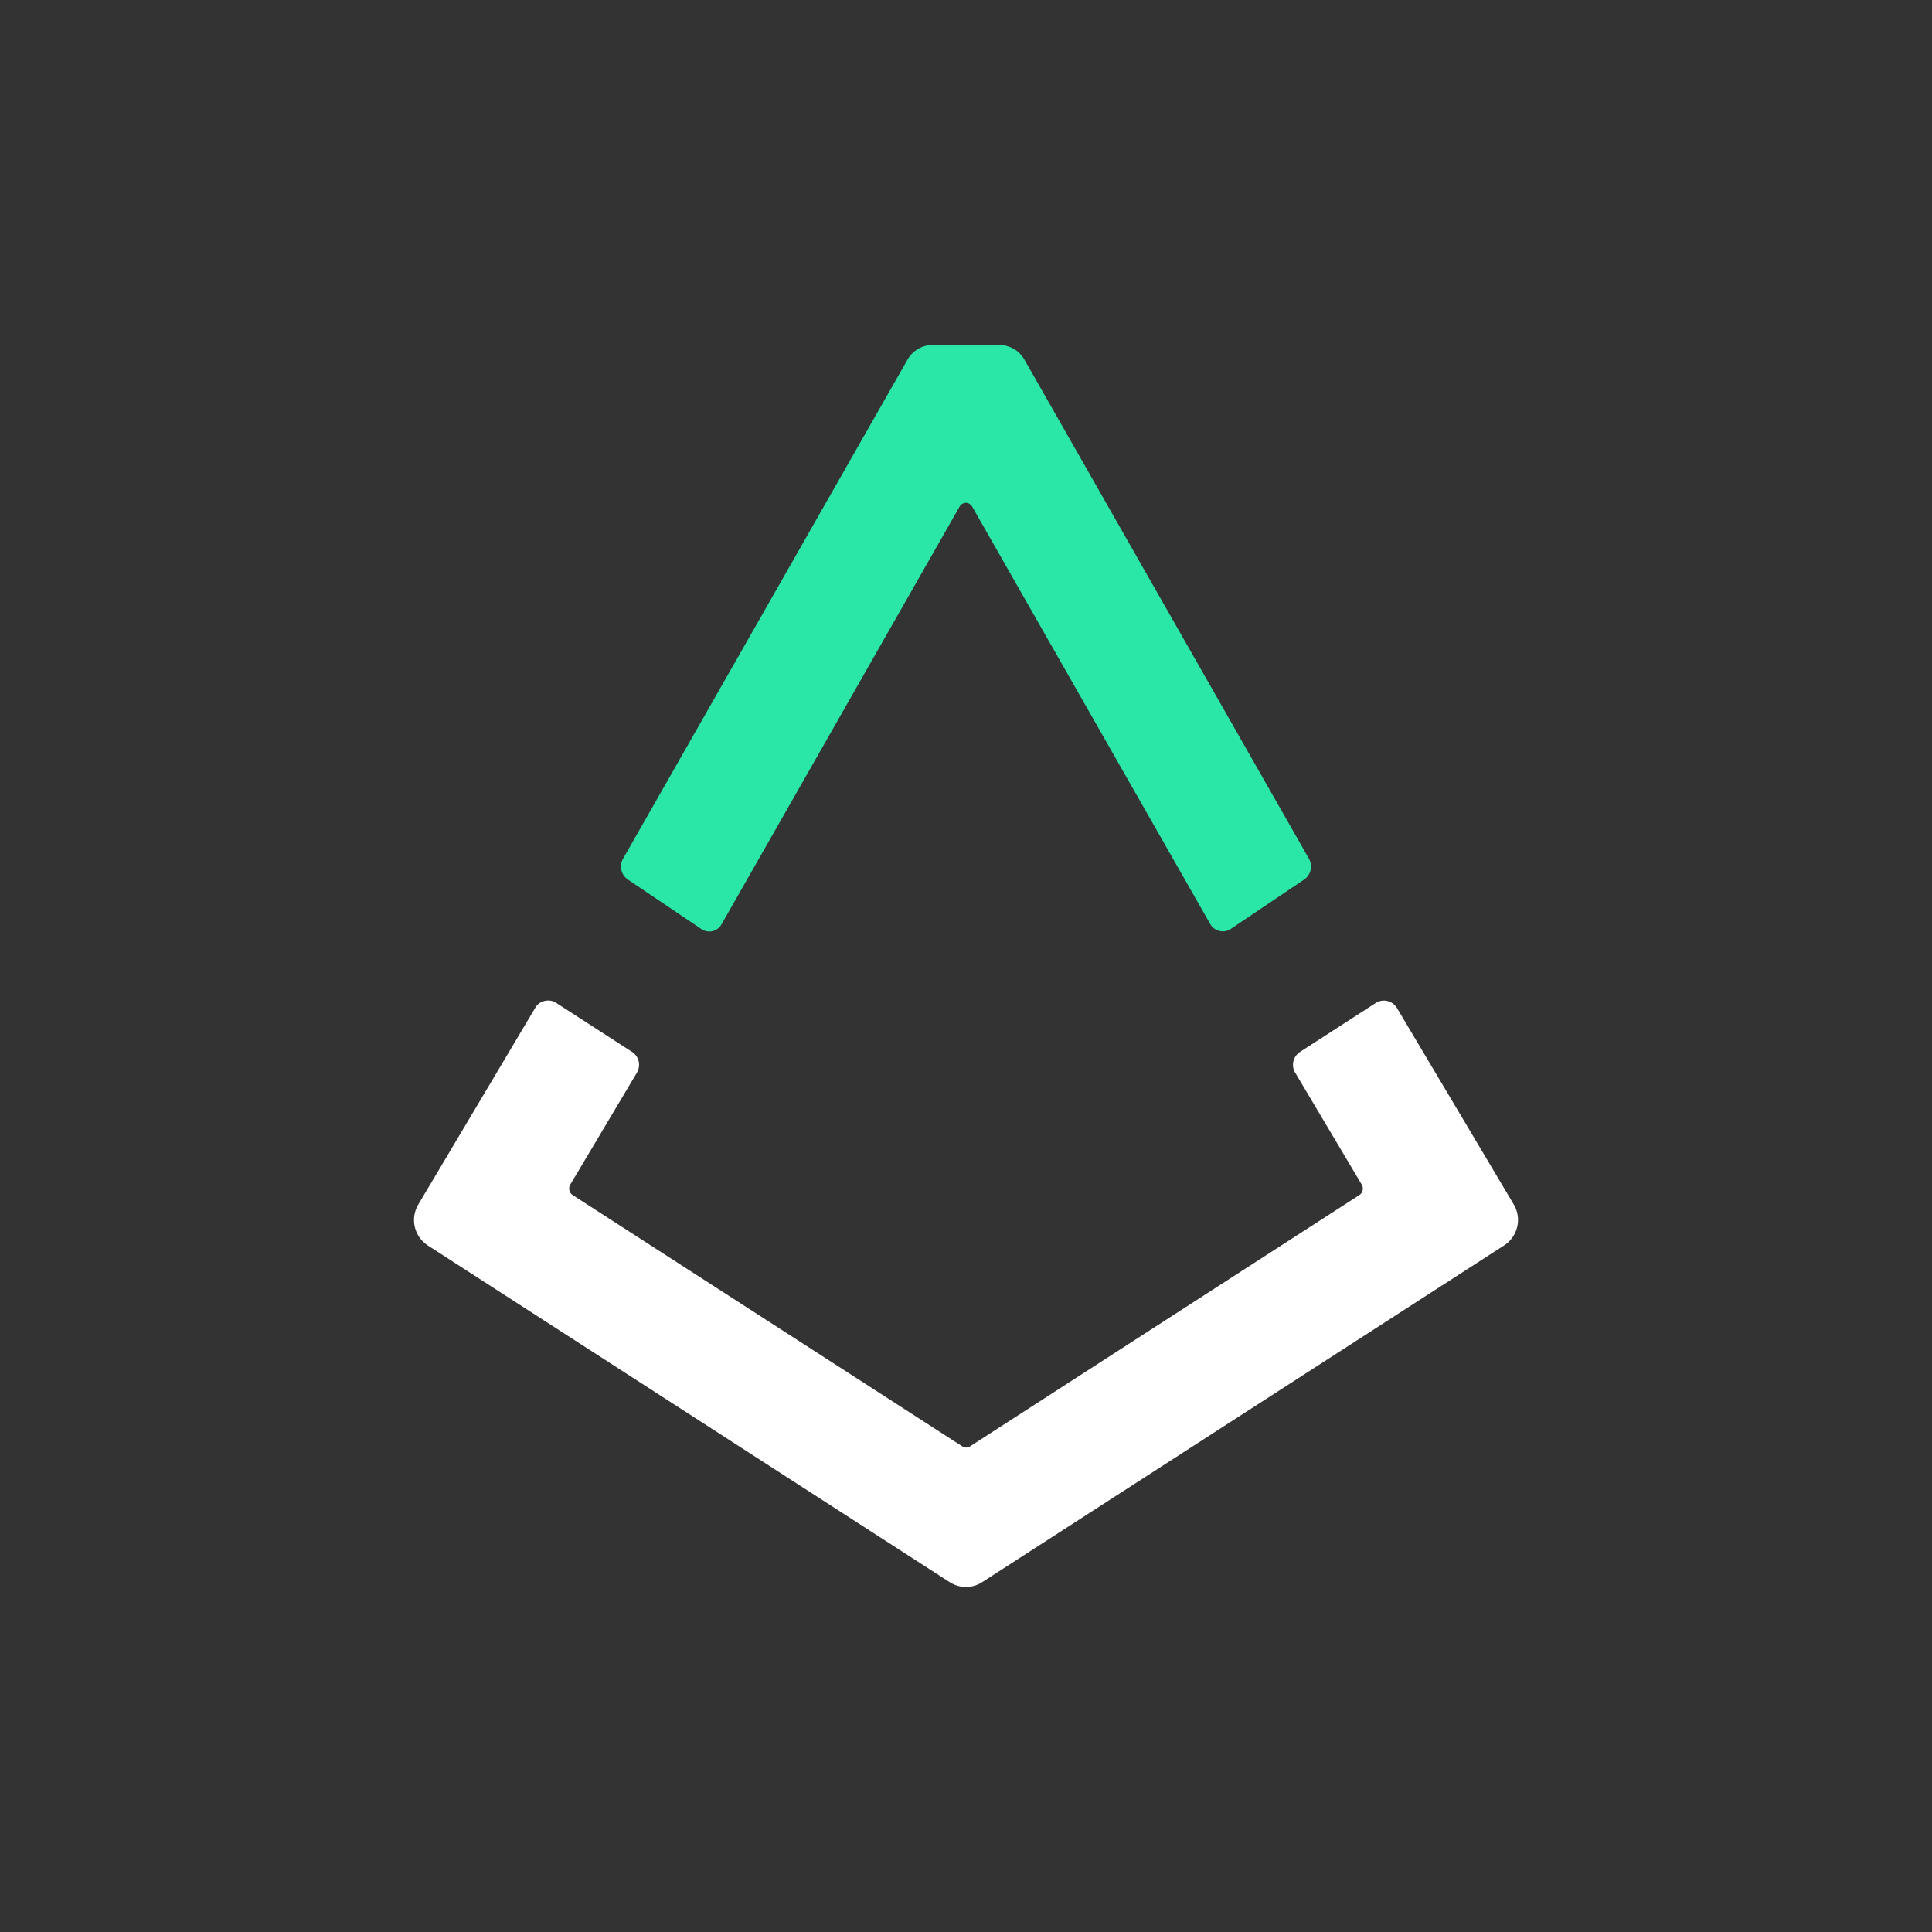 <svg width="24" height="24" viewBox="0 0 24 24" fill="none" xmlns="http://www.w3.org/2000/svg">
<rect x="0" y="0" width="24" height="24" fill="#333333" stroke="none"/>
<path d="M18.805 14.963L17.353 12.521C17.34 12.5 17.323 12.481 17.303 12.466C17.283 12.452 17.26 12.441 17.235 12.435C17.211 12.429 17.186 12.428 17.161 12.432C17.137 12.436 17.113 12.445 17.092 12.458L16.148 13.068C16.107 13.095 16.078 13.136 16.067 13.184C16.056 13.231 16.063 13.281 16.088 13.323L16.917 14.717C16.942 14.76 16.93 14.818 16.887 14.845L12.052 17.966C12.037 17.976 12.02 17.982 12.002 17.982C11.984 17.982 11.967 17.976 11.952 17.966L7.113 14.845C7.093 14.832 7.078 14.811 7.073 14.787C7.067 14.764 7.071 14.739 7.083 14.717L7.913 13.323C7.937 13.281 7.945 13.231 7.934 13.184C7.923 13.136 7.893 13.095 7.853 13.068L6.909 12.458C6.888 12.445 6.865 12.435 6.84 12.431C6.815 12.427 6.79 12.428 6.765 12.434C6.741 12.439 6.718 12.45 6.697 12.465C6.677 12.48 6.66 12.499 6.648 12.521L5.196 14.963C5.146 15.047 5.13 15.147 5.153 15.242C5.175 15.337 5.233 15.419 5.315 15.472L11.797 19.654C11.857 19.693 11.928 19.714 11.999 19.714C12.071 19.714 12.141 19.693 12.201 19.654L18.683 15.472C18.765 15.42 18.824 15.337 18.847 15.242C18.87 15.147 18.855 15.047 18.805 14.963Z" fill="white"/>
<path d="M7.798 10.925L8.713 11.541C8.733 11.555 8.756 11.564 8.781 11.568C8.805 11.573 8.83 11.572 8.854 11.566C8.878 11.56 8.9 11.549 8.919 11.534C8.939 11.518 8.955 11.499 8.966 11.477L11.921 6.292C11.929 6.278 11.94 6.267 11.954 6.259C11.967 6.251 11.983 6.246 11.998 6.246C12.014 6.246 12.03 6.251 12.043 6.259C12.057 6.267 12.068 6.278 12.076 6.292L15.033 11.477C15.045 11.499 15.061 11.518 15.081 11.533C15.1 11.547 15.123 11.558 15.146 11.564C15.17 11.57 15.195 11.571 15.219 11.567C15.243 11.563 15.266 11.554 15.287 11.541L16.202 10.925C16.242 10.897 16.27 10.855 16.281 10.807C16.292 10.76 16.284 10.71 16.26 10.667L12.727 4.47C12.696 4.415 12.651 4.368 12.597 4.336C12.542 4.304 12.48 4.286 12.416 4.285H11.583C11.52 4.286 11.457 4.303 11.403 4.336C11.348 4.368 11.303 4.414 11.272 4.47L7.74 10.667C7.715 10.71 7.708 10.76 7.719 10.807C7.729 10.855 7.758 10.897 7.798 10.925Z" fill="#2AE7A8"/>
</svg>
